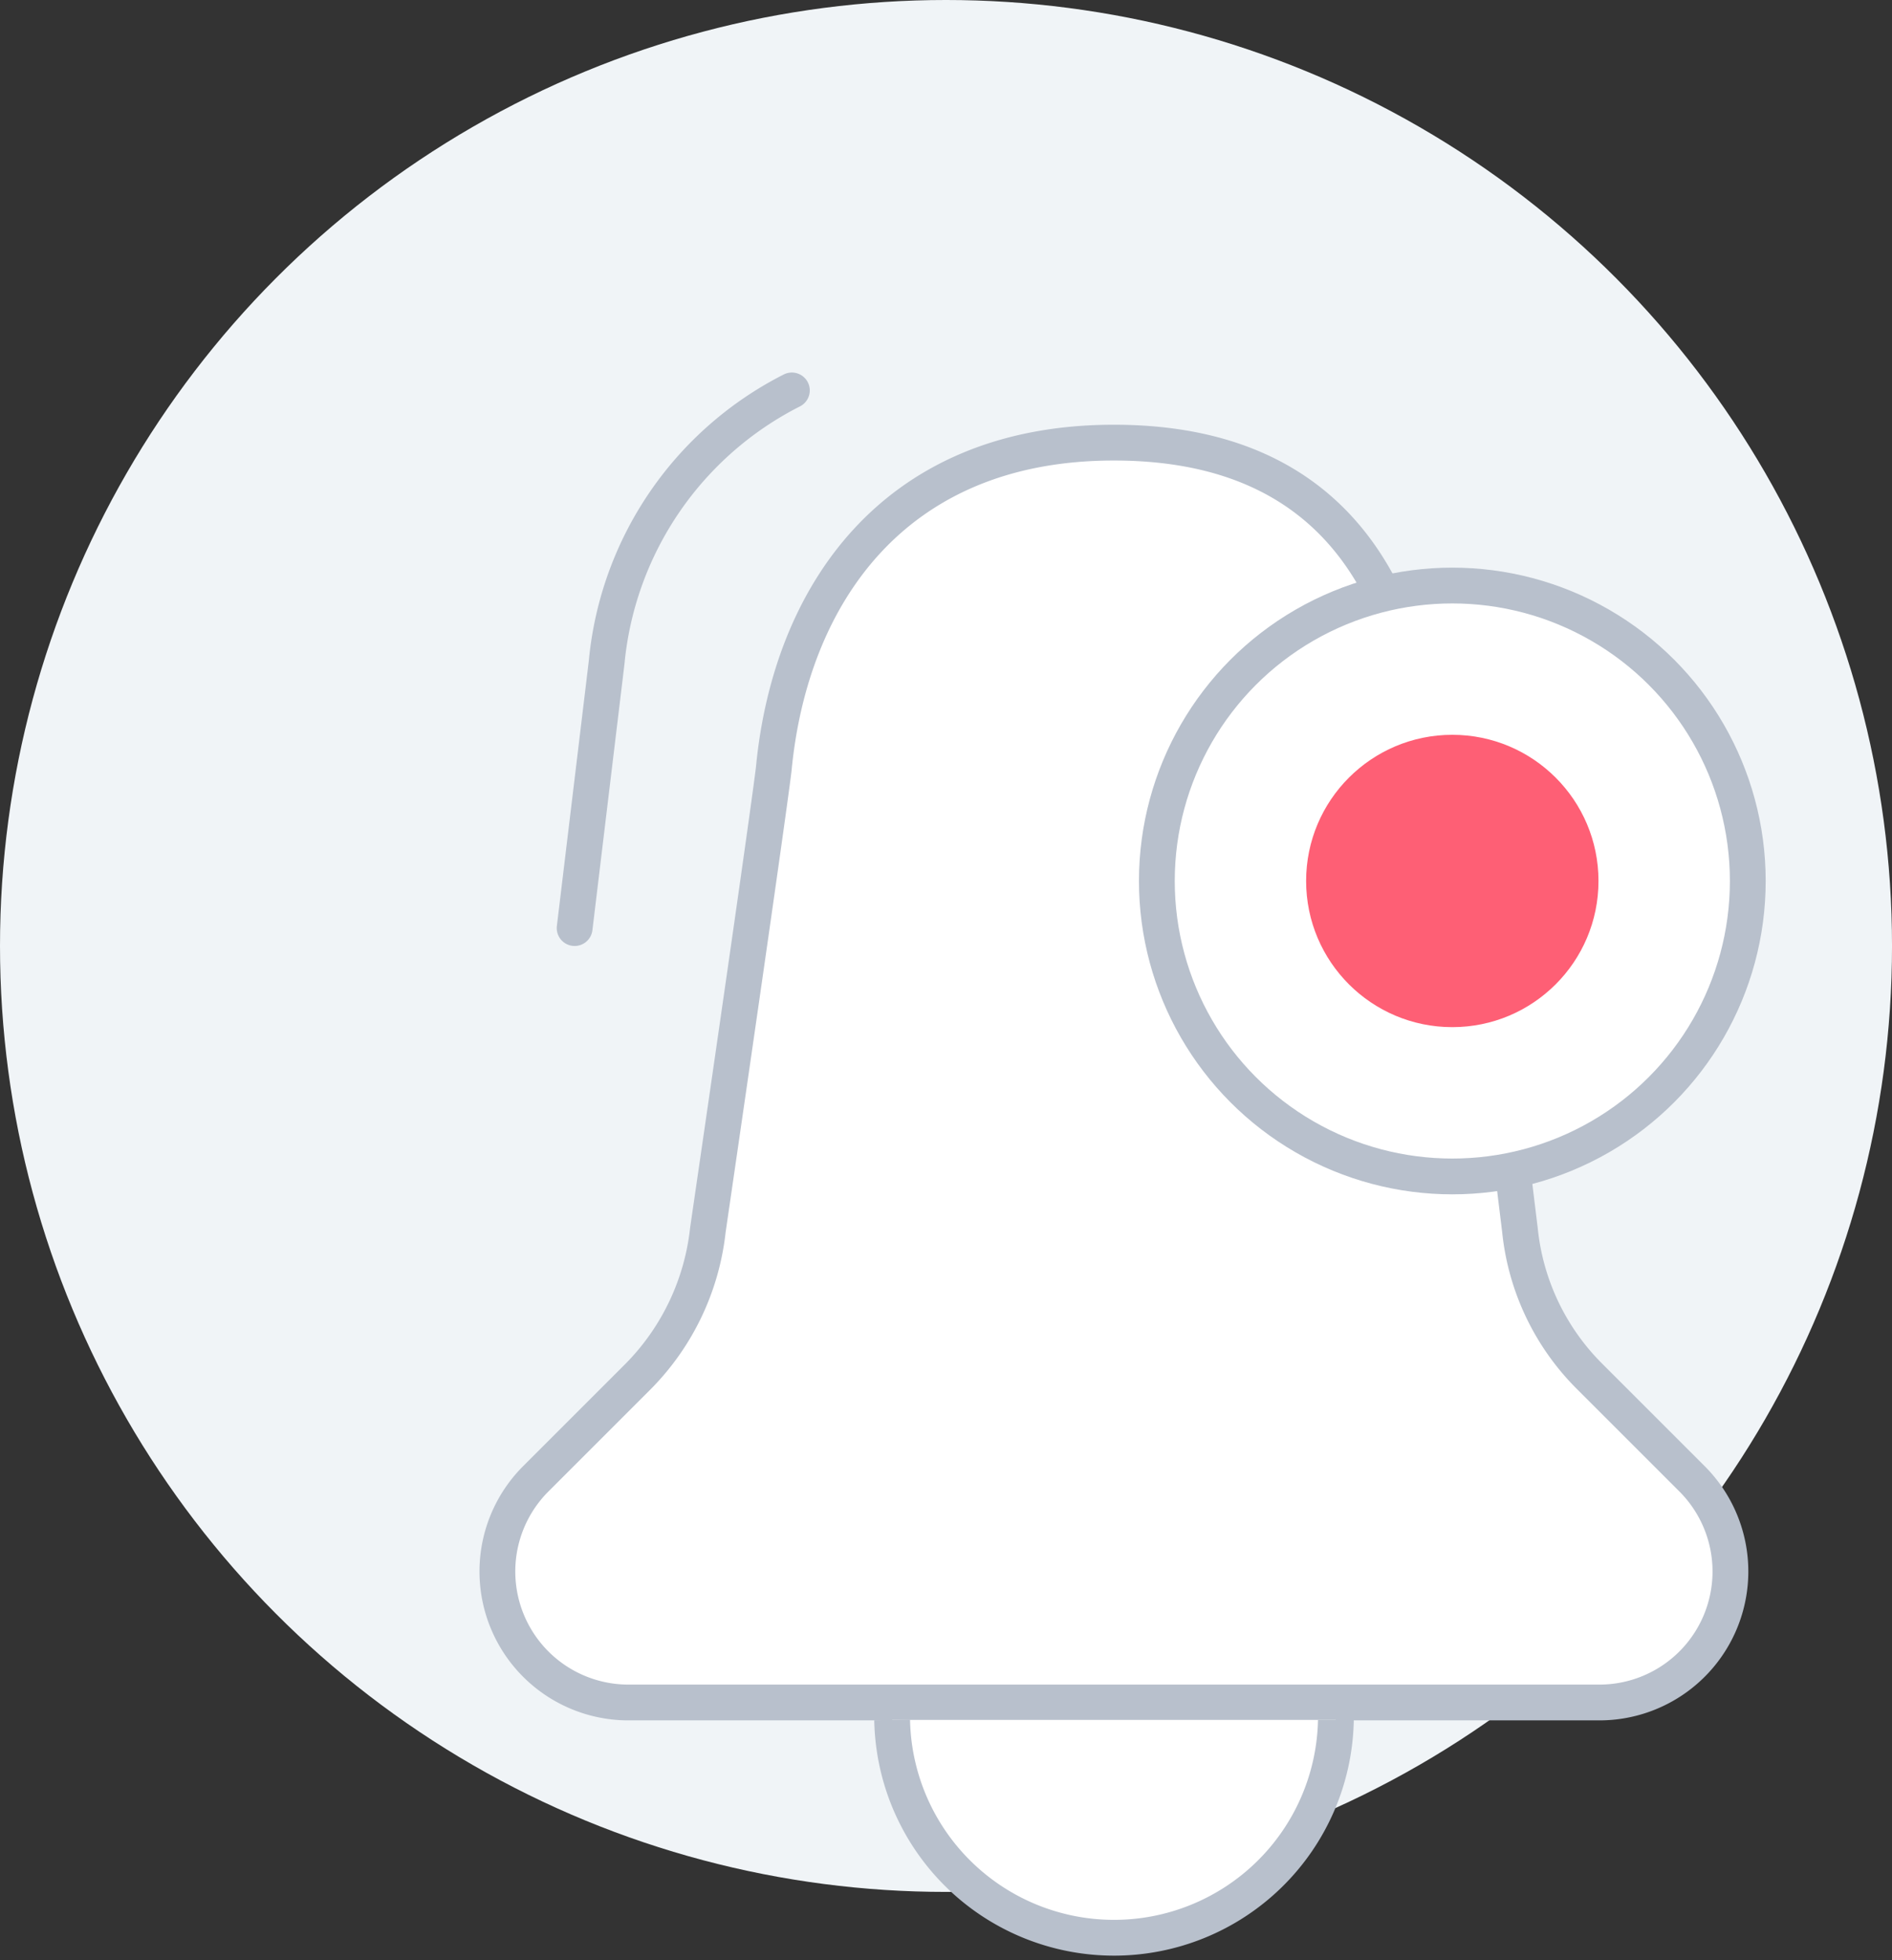 <svg xmlns="http://www.w3.org/2000/svg" width="105.719" height="109.527" viewBox="0 0 105.719 109.527">
  <rect x="0" y="0" width="105.719" height="109.527" fill="#333333" stroke="none"/>
  <g id="Group_670" data-name="Group 670" transform="translate(-947.166 -1529.516)">
    <circle id="Ellipse_462" data-name="Ellipse 462" cx="52.86" cy="52.86" r="52.86" transform="translate(947.166 1529.516)" fill="#f0f4f7"/>
    <g id="Group_325" data-name="Group 325">
      <path id="Path_499" data-name="Path 499" d="M1024.2,1562.23c-3.381-6.336-9.285-7.98-14.793-7.98-12.393,0-18.069,8.63-19,18.169,0,.058-.254,2.279-3.687,25.825a13.753,13.753,0,0,1-3.869,8.161l-5.746,5.746a7.321,7.321,0,0,0,5.176,12.5h54.253a7.321,7.321,0,0,0,5.176-12.5l-5.747-5.746a13.467,13.467,0,0,1-3.868-8.161c-.361-2.947-.454-3.727-.454-3.727" fill="#fff" stroke="#b8c0cc" stroke-miterlimit="10" stroke-width="2"/>
      <path id="Path_500" data-name="Path 500" d="M991.413,1551.333a19.041,19.041,0,0,0-10.338,15.072c0,.044.1-.8-1.8,14.972" fill="none" stroke="#b8c0cc" stroke-linecap="round" stroke-miterlimit="10" stroke-width="2"/>
      <path id="Path_501" data-name="Path 501" d="M997.016,1625.625a12.4,12.4,0,0,0,24.795.042v-.042" fill="#fff" stroke="#b8c0cc" stroke-miterlimit="10" stroke-width="2"/>
      <circle id="Ellipse_163" data-name="Ellipse 163" cx="16.51" cy="16.51" r="16.51" transform="translate(1011.807 1562.236)" fill="#fff" stroke="#b8c0cc" stroke-miterlimit="10" stroke-width="2"/>
      <circle id="Ellipse_164" data-name="Ellipse 164" cx="8.168" cy="8.168" r="8.168" transform="translate(1020.148 1570.577)" fill="#fe5f75"/>
    </g>
  </g>
</svg>
